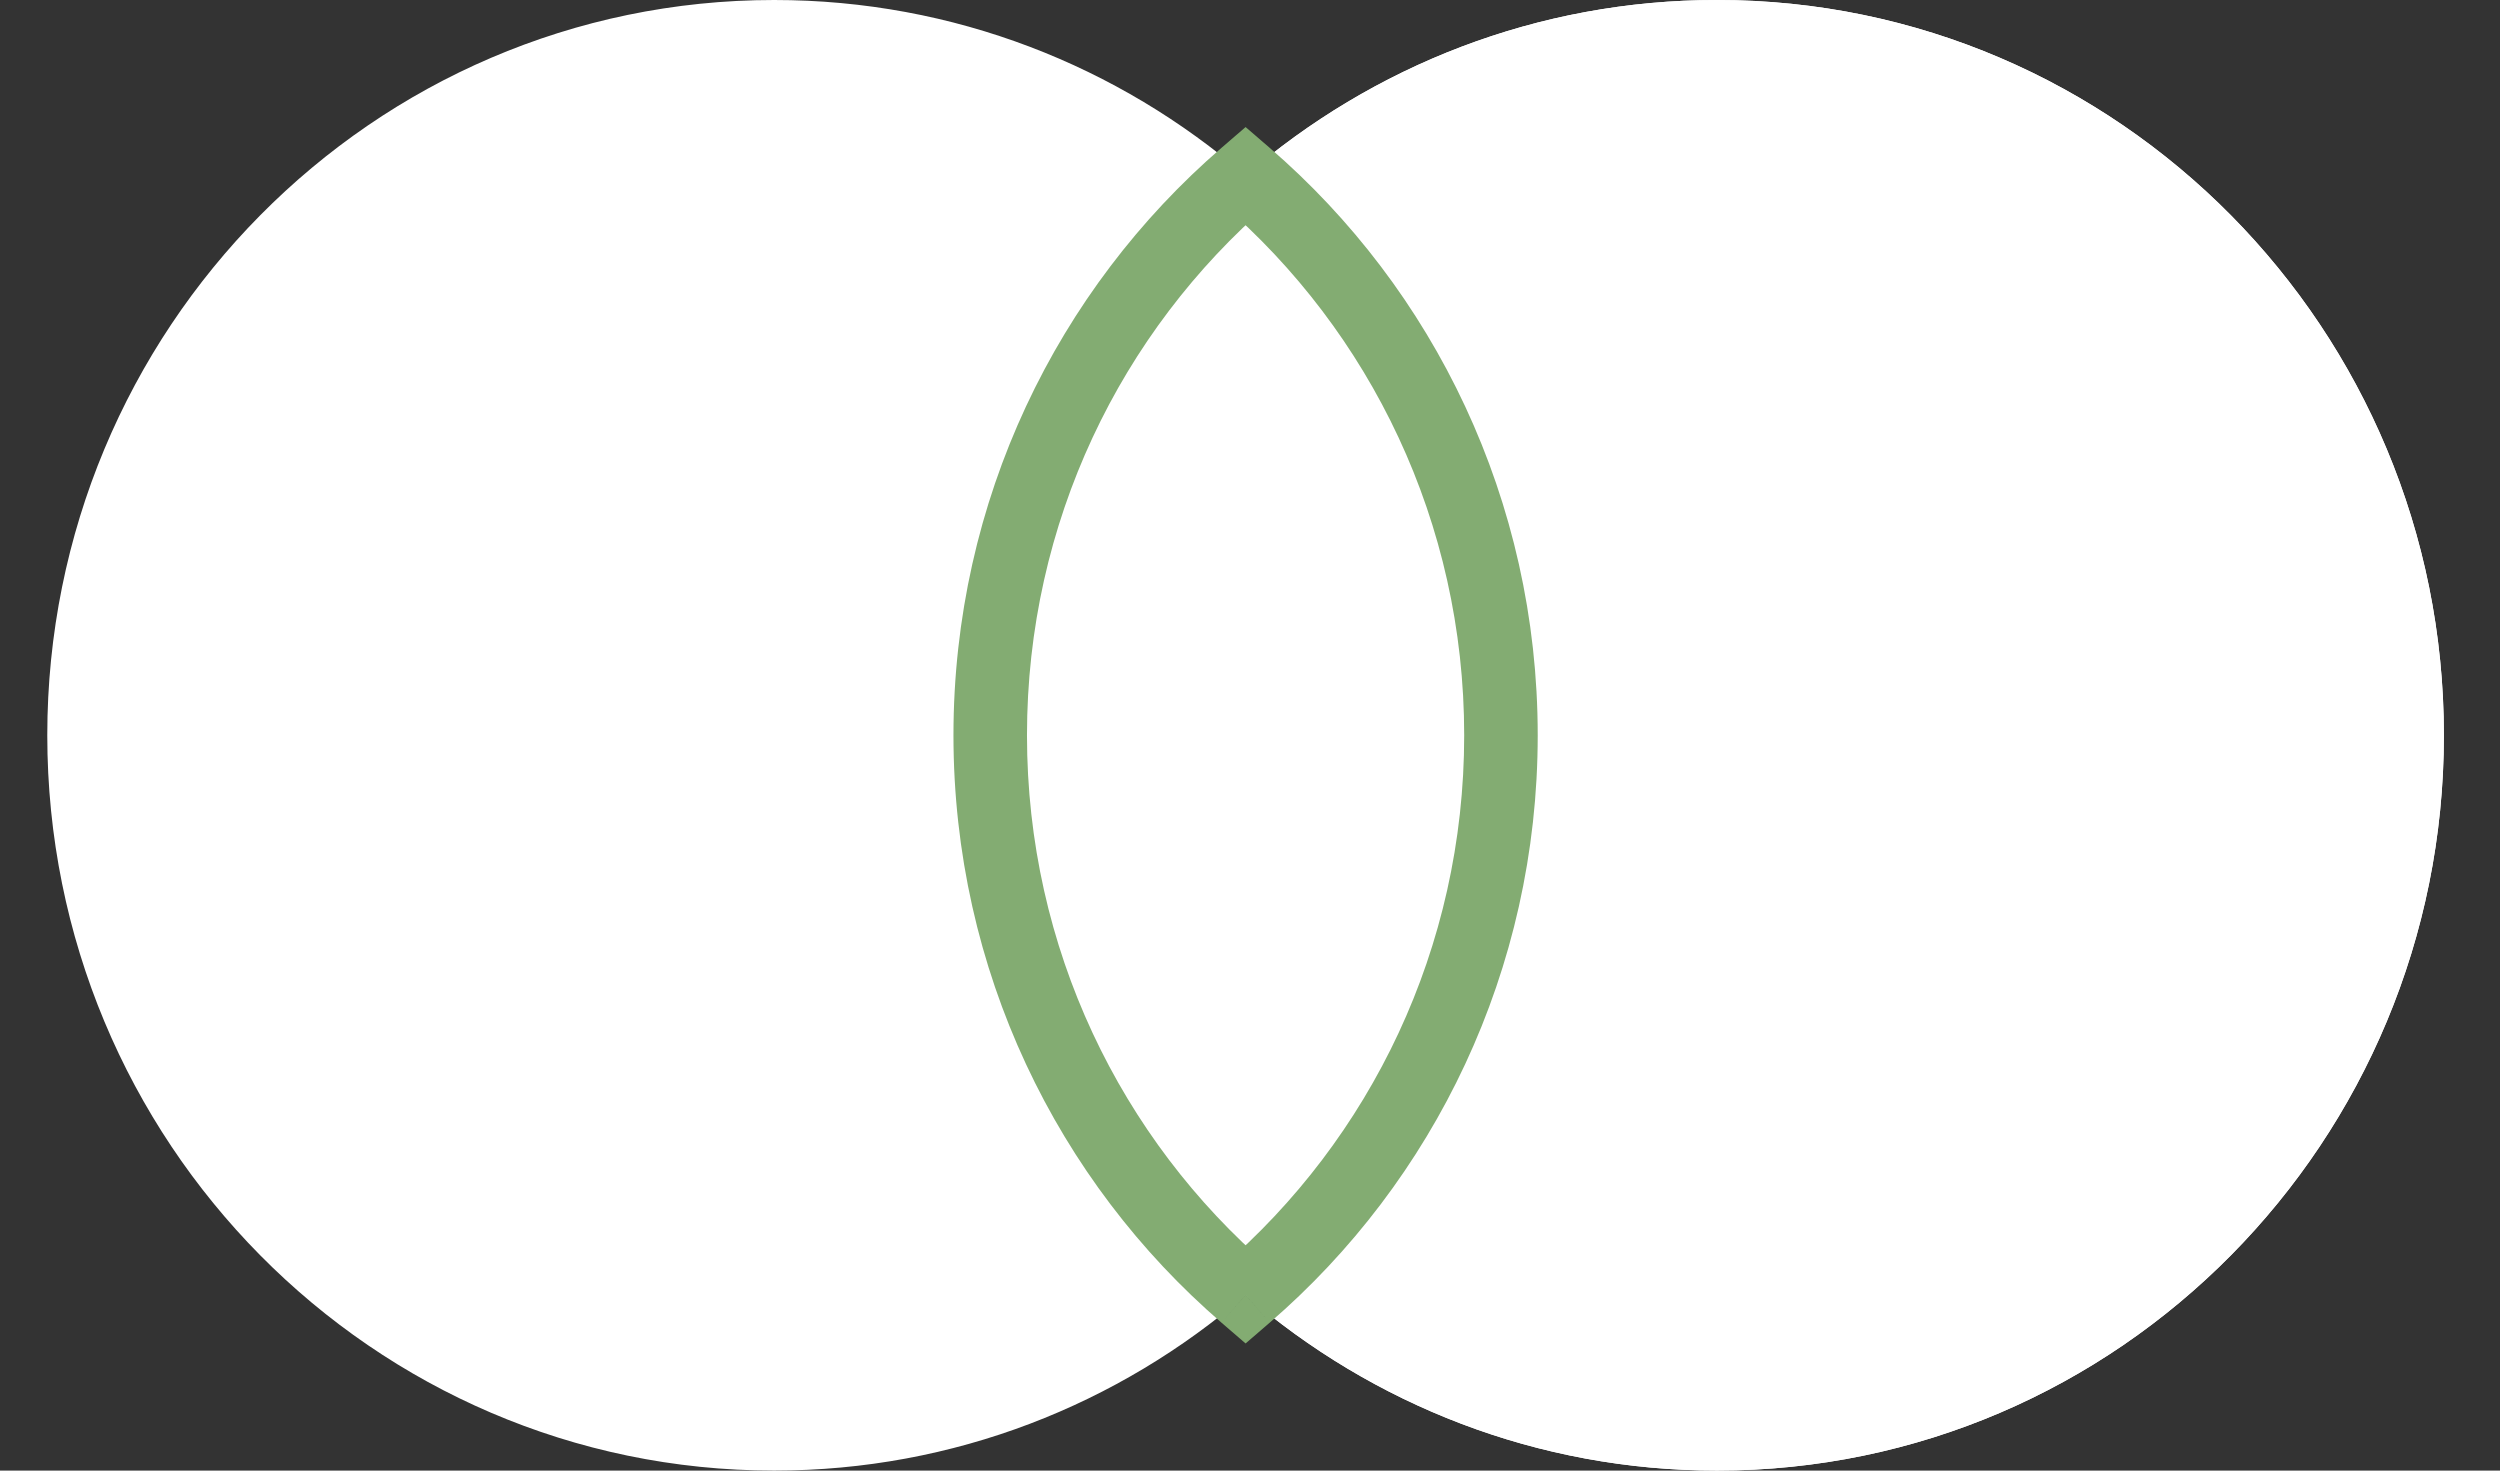 <svg width="34" height="20" viewBox="0 0 34 20" fill="none" xmlns="http://www.w3.org/2000/svg">
<rect x="0" y="0" width="34" height="20" fill="#333333" stroke="none"/>
<path fill-rule="evenodd" clip-rule="evenodd" d="M16.94 17.611C15.214 19.101 12.975 20 10.528 20C5.068 20 0.643 15.523 0.643 10C0.643 4.477 5.068 0 10.528 0C12.975 0 15.214 0.899 16.94 2.389C18.666 0.899 20.905 0 23.352 0C28.811 0 33.237 4.477 33.237 10C33.237 15.523 28.811 20 23.352 20C20.905 20 18.666 19.101 16.94 17.611Z" fill="white"/>
<path fill-rule="evenodd" clip-rule="evenodd" d="M16.939 17.611C19.065 15.777 20.413 13.048 20.413 10C20.413 6.952 19.065 4.223 16.939 2.389C18.666 0.899 20.905 0 23.352 0C28.811 0 33.237 4.477 33.237 10C33.237 15.523 28.811 20 23.352 20C20.905 20 18.666 19.101 16.939 17.611Z" fill="white"/>
<path fill-rule="evenodd" clip-rule="evenodd" d="M16.94 17.611C19.065 15.777 20.413 13.047 20.413 10C20.413 6.952 19.065 4.223 16.94 2.389C14.815 4.223 13.467 6.952 13.467 10C13.467 13.047 14.815 15.777 16.94 17.611Z" fill="white"/>
<path d="M16.94 17.611L16.613 17.989L16.94 18.271L17.267 17.989L16.94 17.611ZM16.94 2.389L17.267 2.01L16.94 1.728L16.613 2.01L16.94 2.389ZM19.913 10C19.913 12.897 18.633 15.49 16.613 17.232L17.267 17.989C19.498 16.064 20.913 13.198 20.913 10H19.913ZM16.613 2.767C18.633 4.51 19.913 7.102 19.913 10H20.913C20.913 6.802 19.498 3.936 17.267 2.01L16.613 2.767ZM13.967 10C13.967 7.102 15.247 4.51 17.267 2.767L16.613 2.01C14.382 3.936 12.967 6.802 12.967 10H13.967ZM17.267 17.232C15.247 15.49 13.967 12.897 13.967 10H12.967C12.967 13.198 14.382 16.064 16.613 17.989L17.267 17.232Z" fill="#83AC72"/>
</svg>
